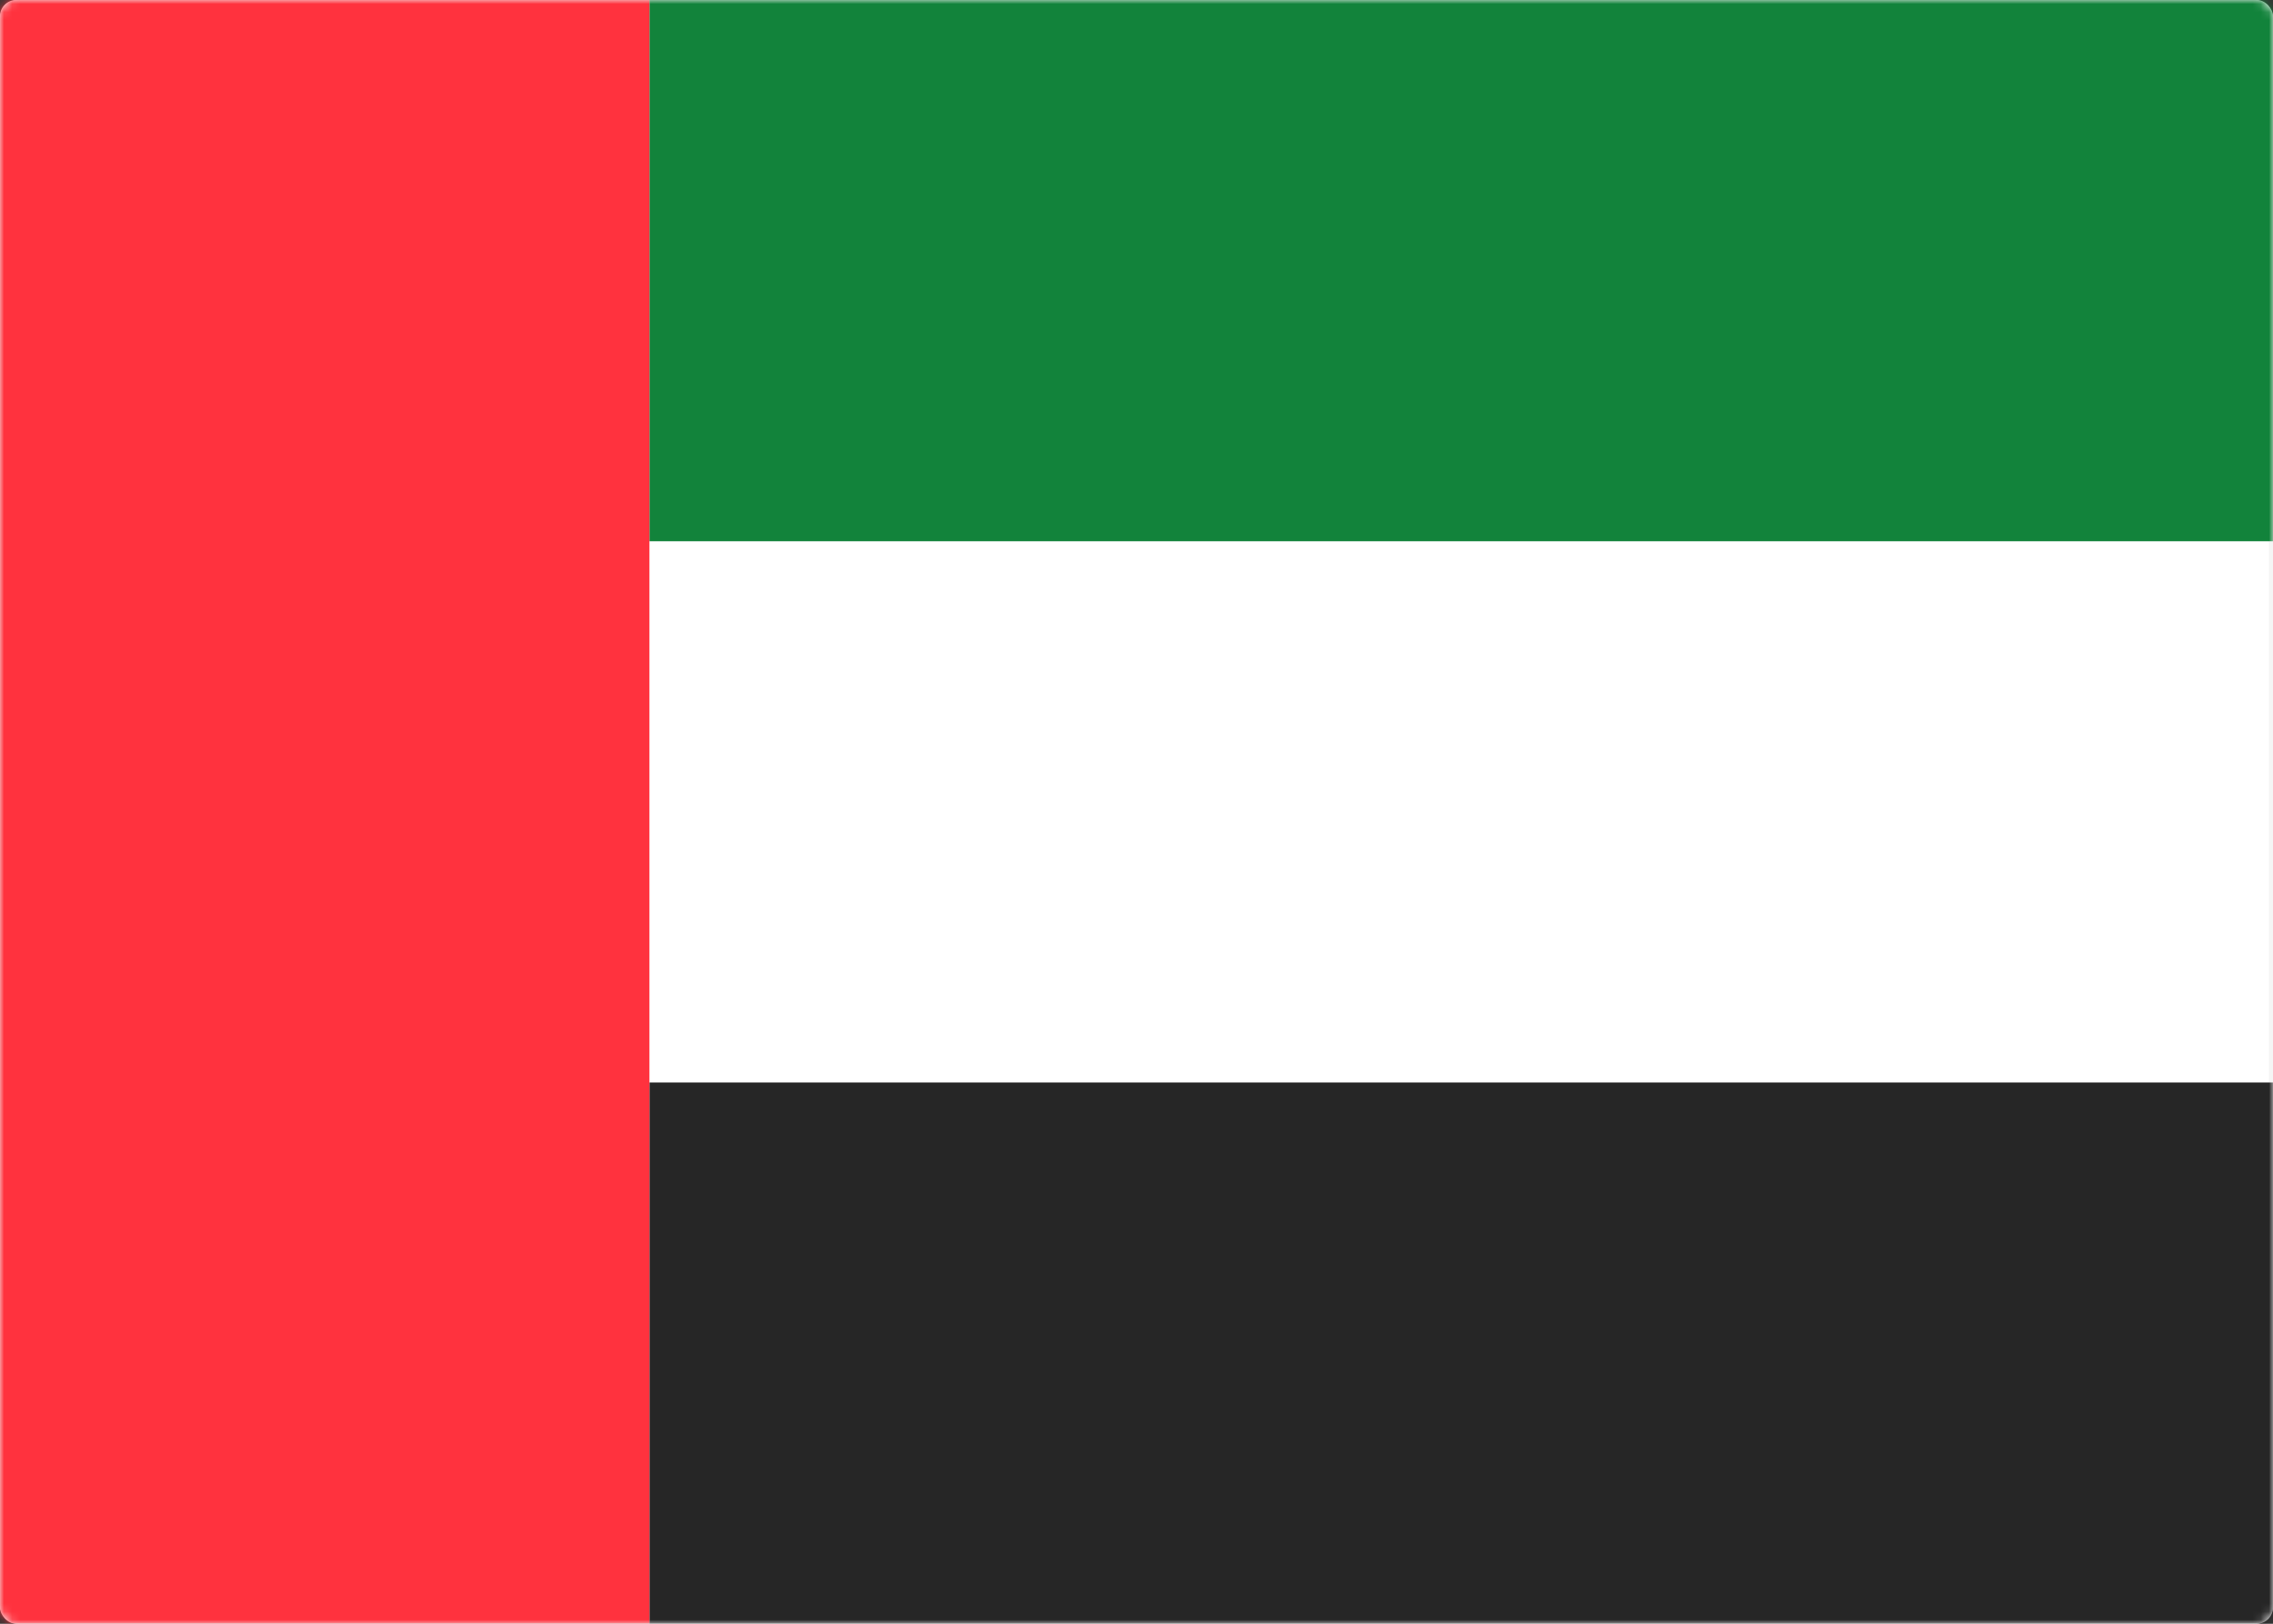 <svg width="280" height="200" viewBox="0 0 280 200" xmlns="http://www.w3.org/2000/svg" xmlns:xlink="http://www.w3.org/1999/xlink"><rect x="0" y="0" width="280" height="200" fill="#333333" stroke="none"/><title>AE</title><defs><rect id="a" width="280" height="200" rx="2"/></defs><g fill="none" fill-rule="evenodd"><mask id="b" fill="#fff"><use xlink:href="#a"/></mask><use fill="#FFF" xlink:href="#a"/><rect stroke="#F5F5F5" stroke-width=".5" x=".25" y=".25" width="279.5" height="199.5" rx="2"/><path fill="#12833B" mask="url(#b)" d="M80 0h200v66.667H80z"/><path fill="#262626" mask="url(#b)" d="M80 133.333h200V200H80z"/><path fill="#FF323E" mask="url(#b)" d="M0 0h80v200H0z"/></g></svg>